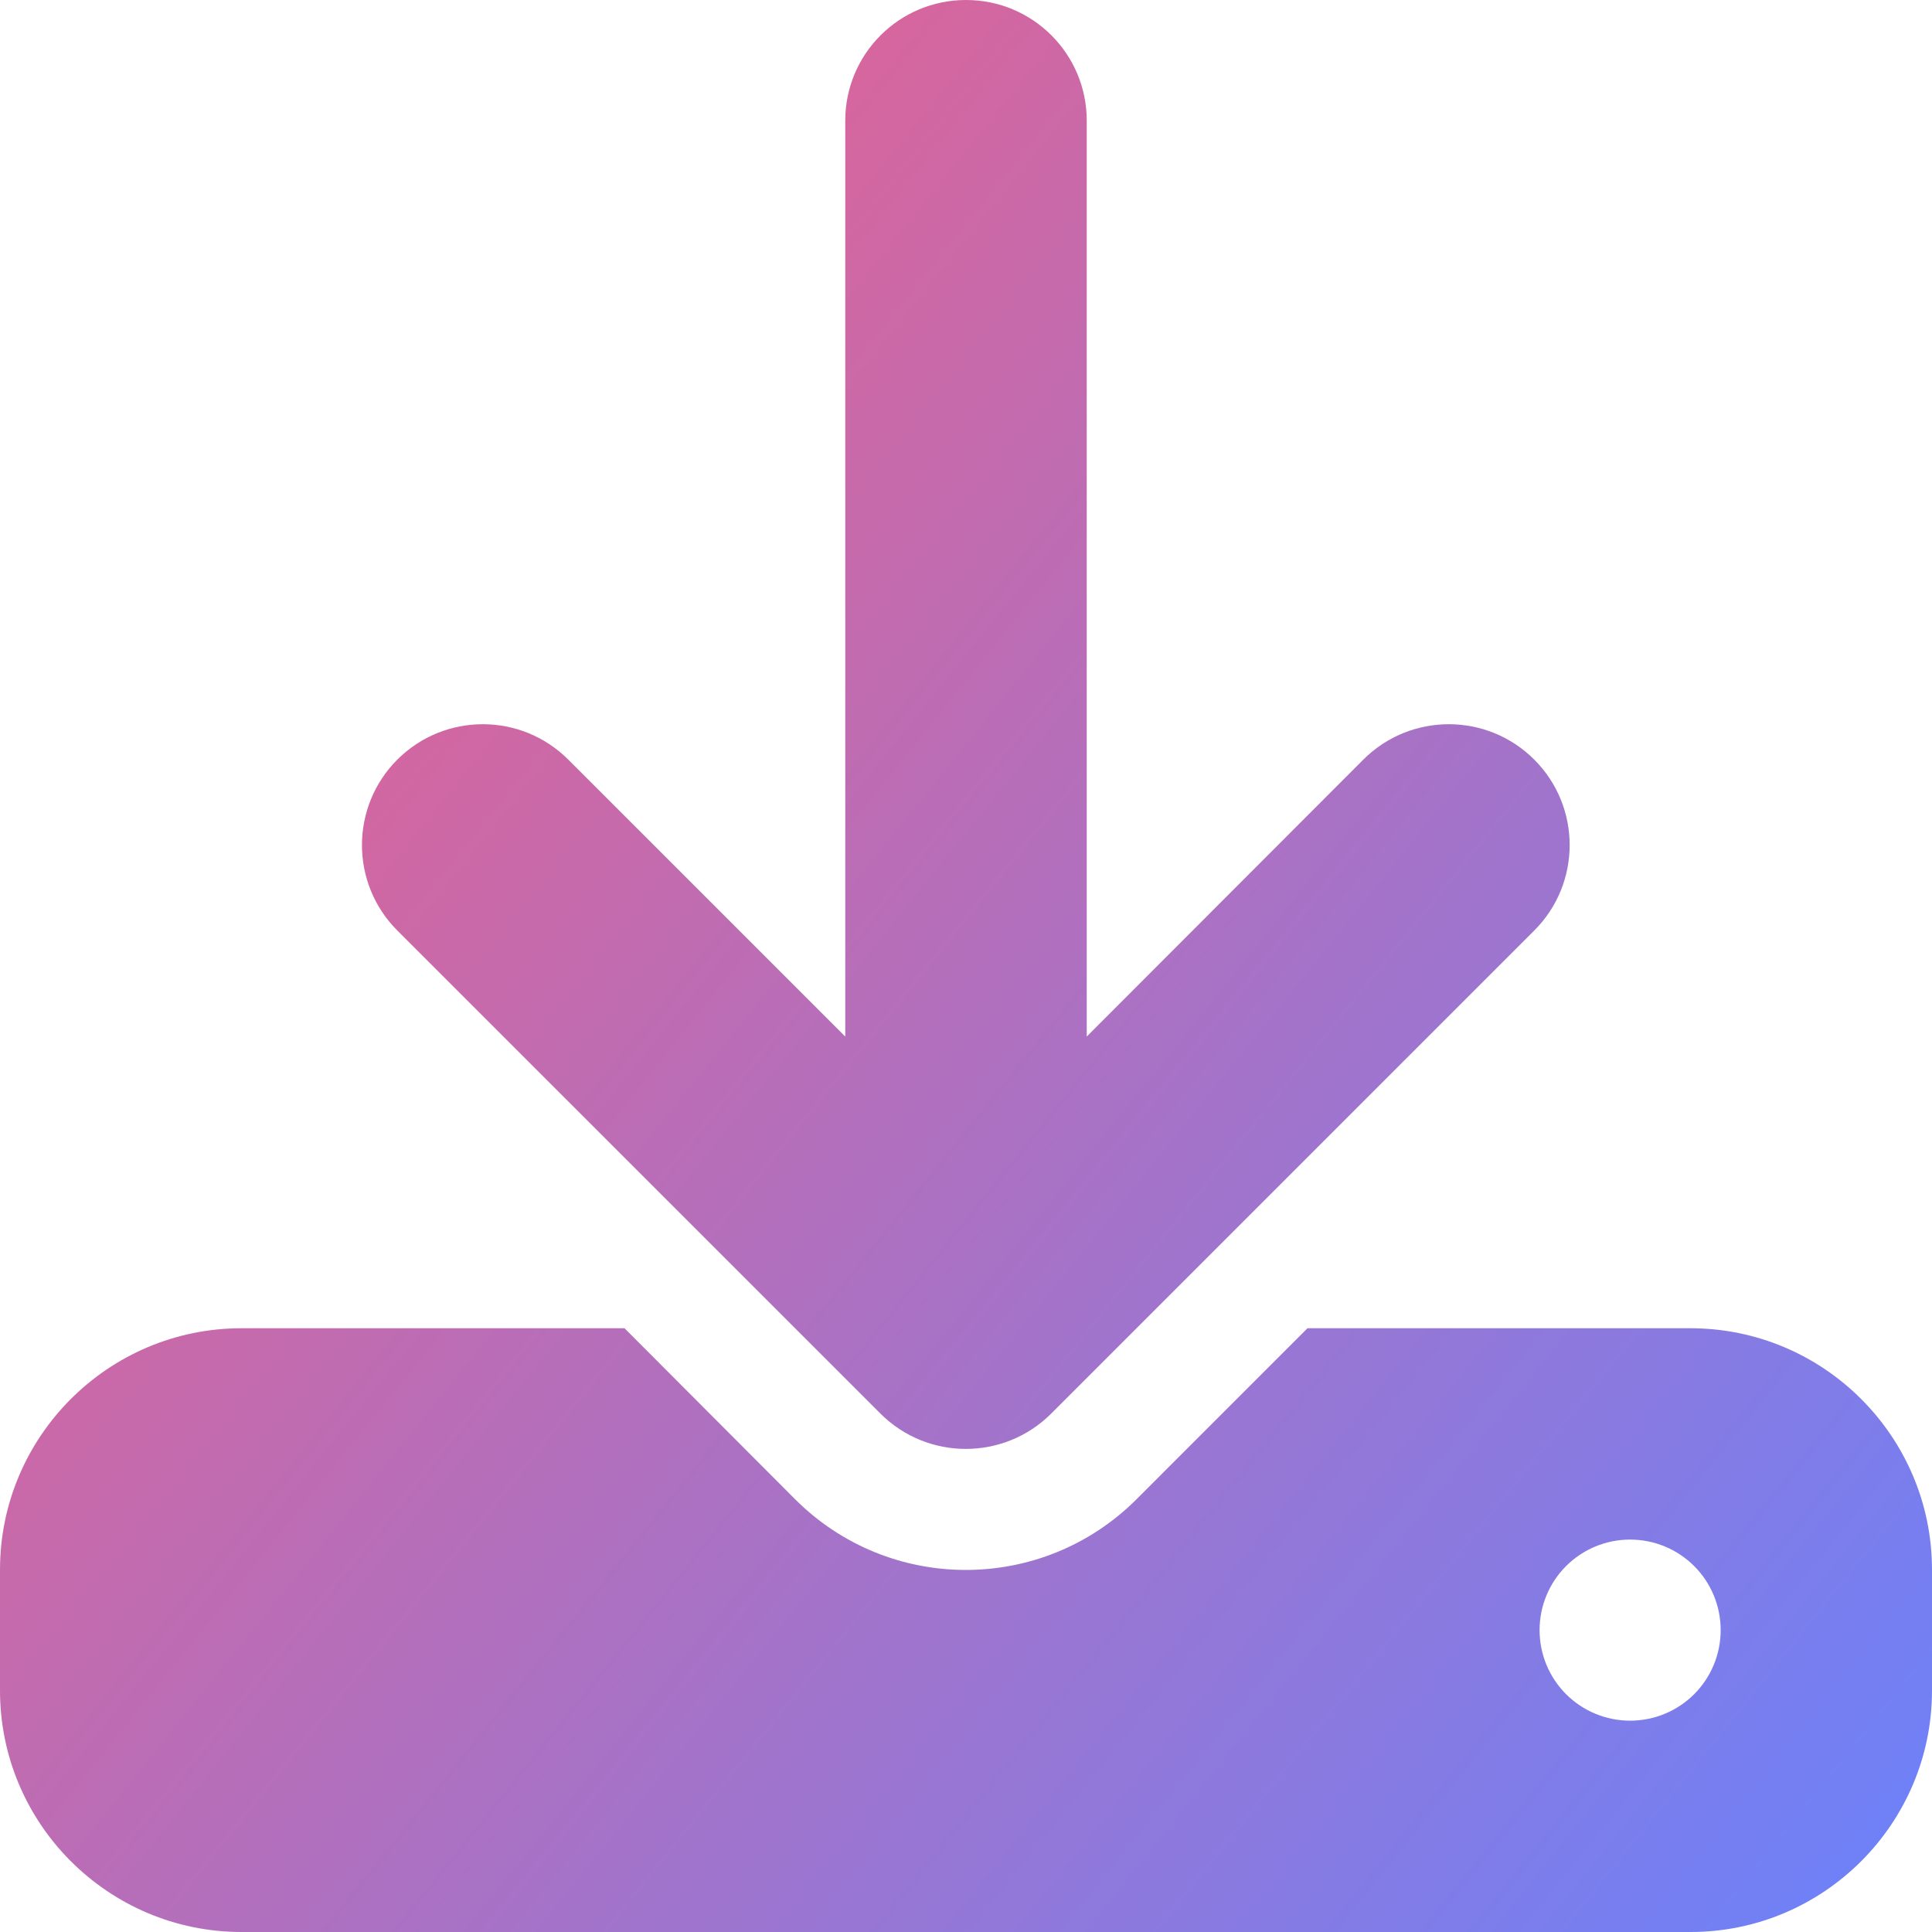 <svg width="52" height="52" viewBox="0 0 52 52" fill="none" xmlns="http://www.w3.org/2000/svg">
<g clip-path="url(#clip0_10291_912)">
<path d="M29.25 3.25C29.25 1.452 27.798 0 26 0C24.202 0 22.75 1.452 22.75 3.25V27.899L15.295 20.445C14.026 19.175 11.964 19.175 10.694 20.445C9.425 21.714 9.425 23.776 10.694 25.045L23.695 38.045C24.964 39.315 27.026 39.315 28.295 38.045L41.295 25.045C42.565 23.776 42.565 21.714 41.295 20.445C40.026 19.175 37.964 19.175 36.694 20.445L29.25 27.899V3.25ZM6.5 35.75C2.915 35.75 0 38.665 0 42.25V45.5C0 49.085 2.915 52 6.5 52H45.5C49.085 52 52 49.085 52 45.5V42.25C52 38.665 49.085 35.75 45.5 35.75H35.191L30.591 40.351C28.052 42.89 23.938 42.89 21.399 40.351L16.809 35.75H6.5ZM43.875 41.438C44.522 41.438 45.142 41.694 45.599 42.151C46.056 42.608 46.312 43.228 46.312 43.875C46.312 44.522 46.056 45.142 45.599 45.599C45.142 46.056 44.522 46.312 43.875 46.312C43.228 46.312 42.608 46.056 42.151 45.599C41.694 45.142 41.438 44.522 41.438 43.875C41.438 43.228 41.694 42.608 42.151 42.151C42.608 41.694 43.228 41.438 43.875 41.438Z" fill="url(#paint0_linear_10291_912)"/>
</g>
<defs>
<linearGradient id="paint0_linear_10291_912" x1="0" y1="0" x2="56.962" y2="45.834" gradientUnits="userSpaceOnUse">
<stop stop-color="#FC5C7D"/>
<stop offset="1" stop-color="#6A82FB"/>
</linearGradient>
<clipPath id="clip0_10291_912">
<rect width="52" height="52" fill="white"/>
</clipPath>
</defs>
</svg>
